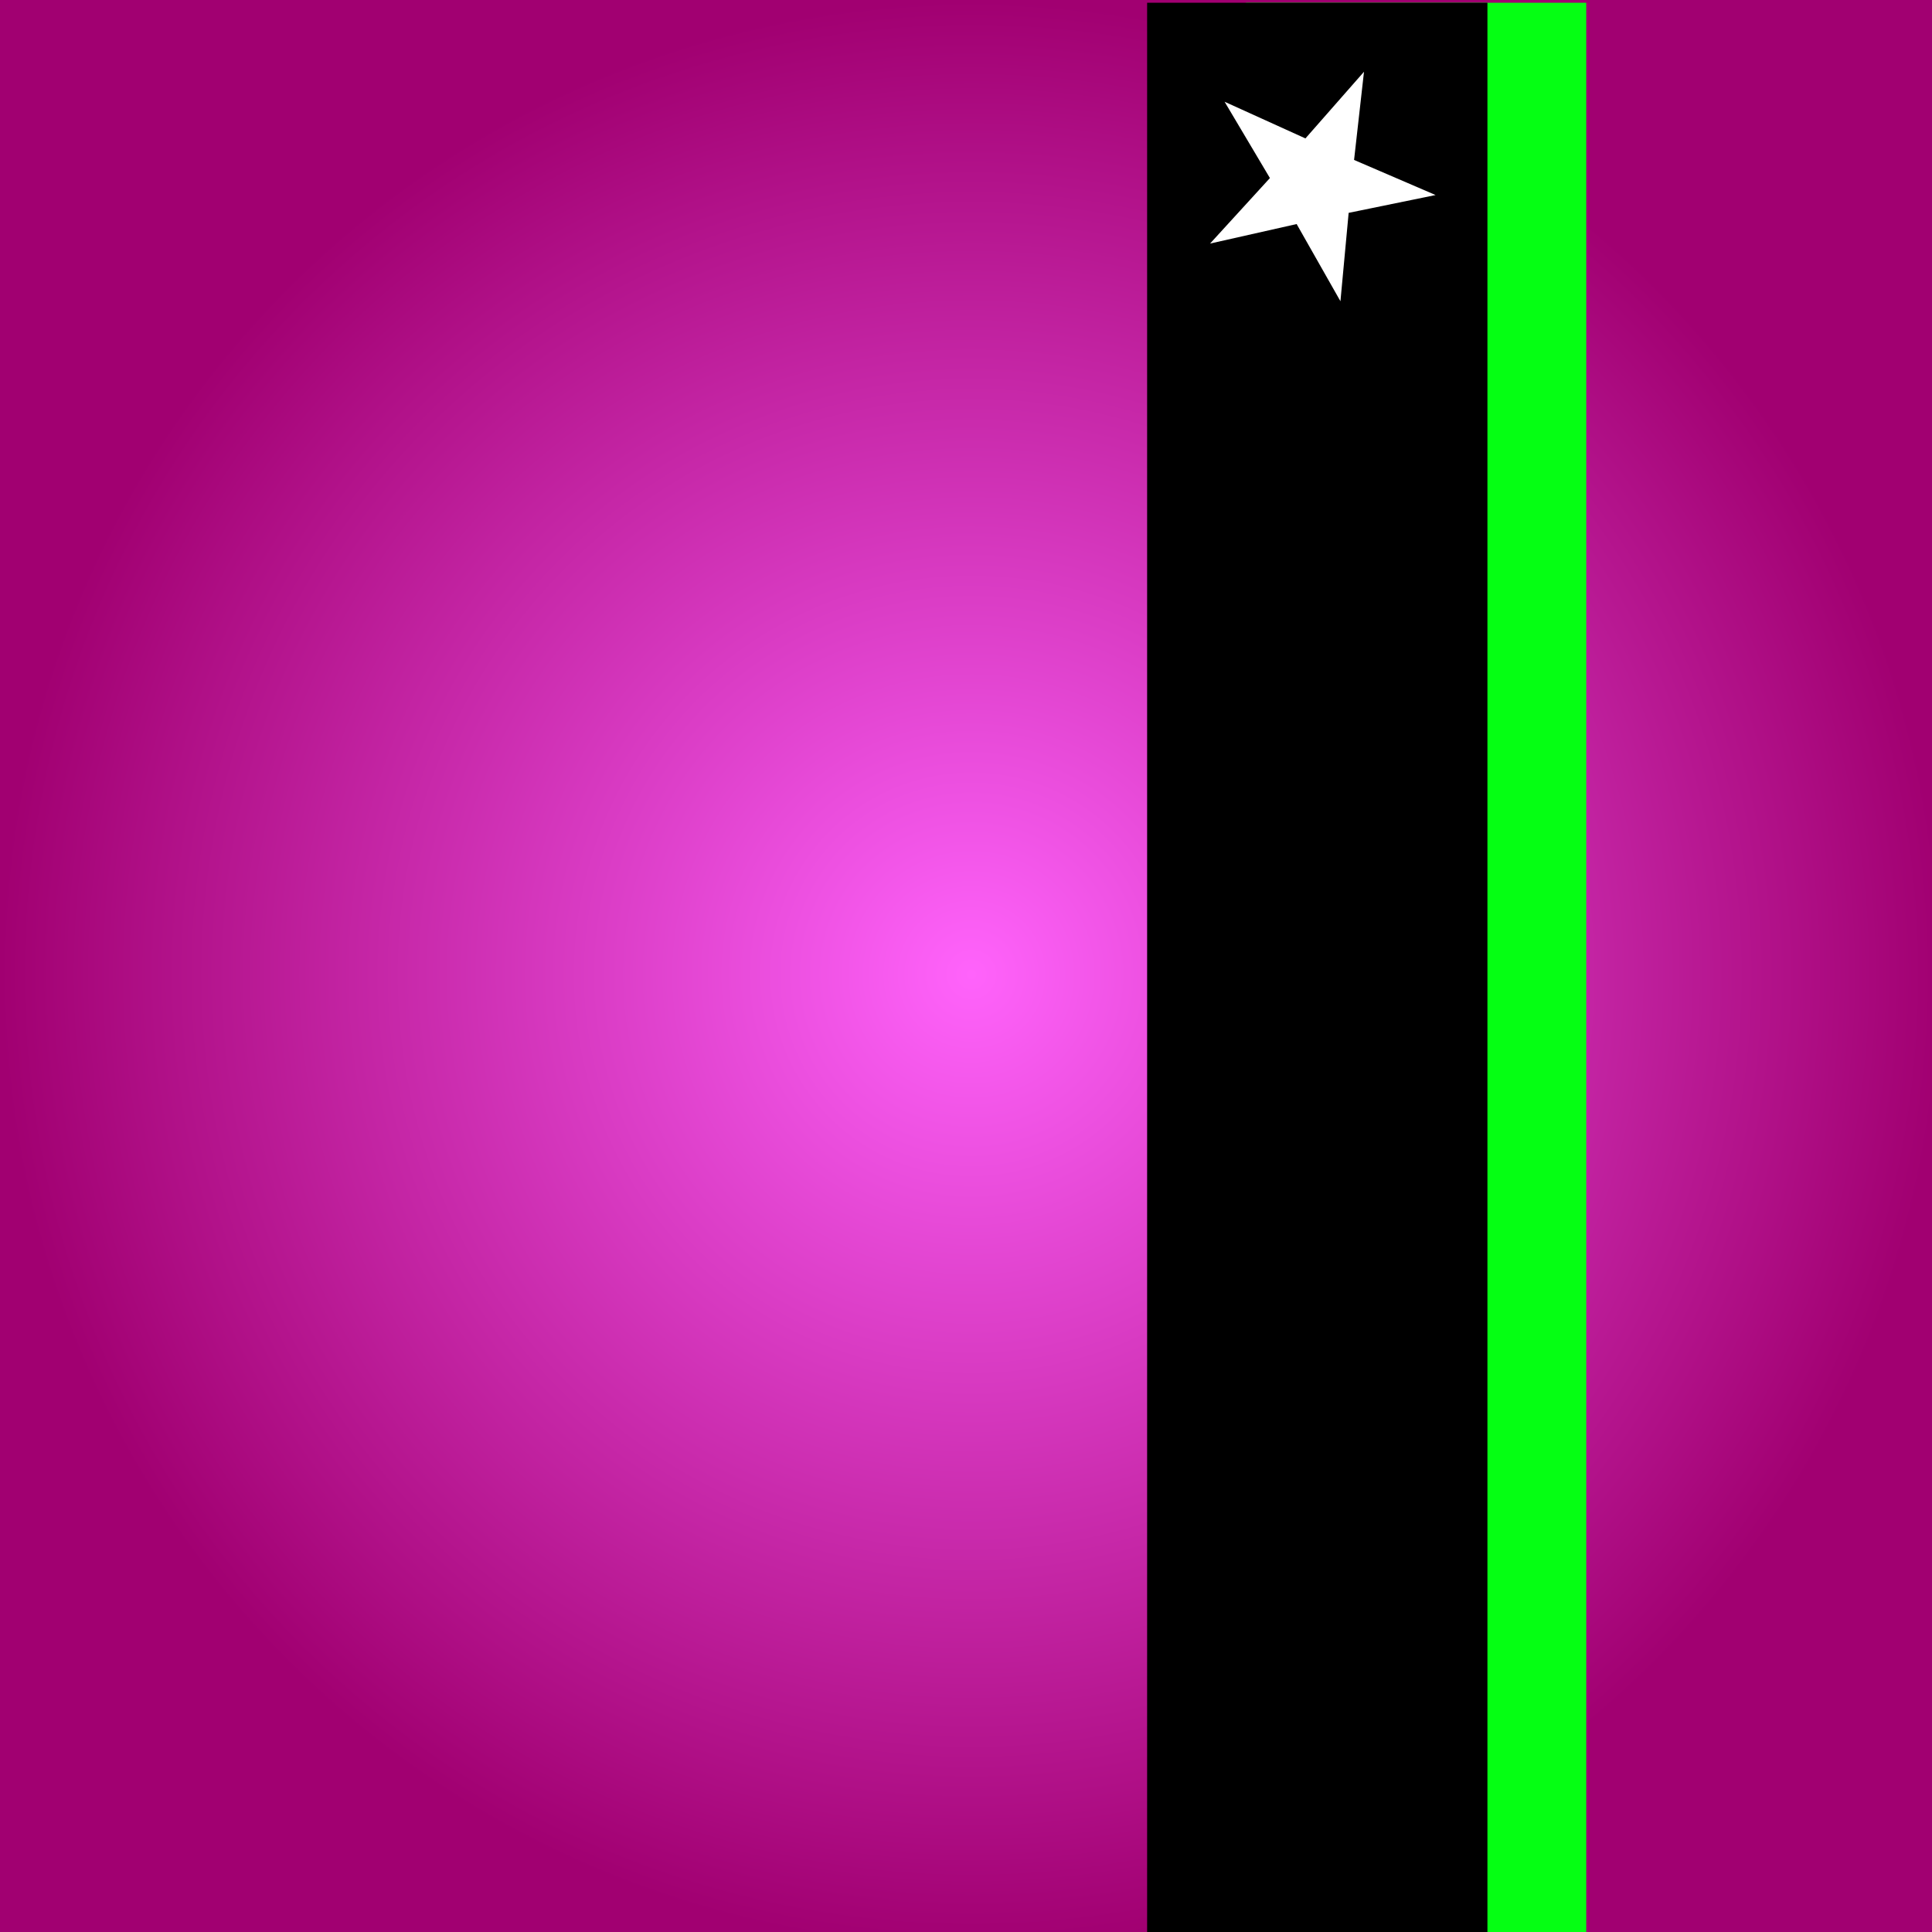 <?xml version="1.0" encoding="UTF-8" standalone="no"?>
<!-- Created with Inkscape (http://www.inkscape.org/) -->

<svg
   xmlns:dc="http://purl.org/dc/elements/1.1/"
   xmlns:cc="http://creativecommons.org/ns#"
   xmlns:rdf="http://www.w3.org/1999/02/22-rdf-syntax-ns#"
   xmlns:svg="http://www.w3.org/2000/svg"
   xmlns="http://www.w3.org/2000/svg"
   xmlns:xlink="http://www.w3.org/1999/xlink"
   xmlns:sodipodi="http://sodipodi.sourceforge.net/DTD/sodipodi-0.dtd"
   xmlns:inkscape="http://www.inkscape.org/namespaces/inkscape"
   width="64px"
   height="64px"
   id="svg2985"
   version="1.1"
   inkscape:version="0.48.1 "
   sodipodi:docname="magenta.svg">
  <rect width="100%" height="100%" fill="#333333" stroke="none"/>
  <defs
     id="defs2987">
    <linearGradient
       id="linearGradient6125">
      <stop
         style="stop-color:#ff63fb;stop-opacity:1;"
         offset="0"
         id="stop6127" />
      <stop
         id="stop6133"
         offset="1"
         style="stop-color:#a10071;stop-opacity:1;" />
    </linearGradient>
    <radialGradient
       inkscape:collect="always"
       xlink:href="#linearGradient6125"
       id="radialGradient6131"
       cx="32.182"
       cy="32.273"
       fx="32.182"
       fy="32.273"
       r="32.182"
       gradientTransform="matrix(1,0,0,1.003,0,-0.091)"
       gradientUnits="userSpaceOnUse" />
  </defs>
  <sodipodi:namedview
     id="base"
     pagecolor="#ffffff"
     bordercolor="#666666"
     borderopacity="1.0"
     inkscape:pageopacity="0.0"
     inkscape:pageshadow="2"
     inkscape:zoom="5.5"
     inkscape:cx="14.921035"
     inkscape:cy="32"
     inkscape:current-layer="layer1"
     showgrid="true"
     inkscape:document-units="px"
     inkscape:grid-bbox="true"
     inkscape:window-width="1062"
     inkscape:window-height="880"
     inkscape:window-x="696"
     inkscape:window-y="111"
     inkscape:window-maximized="0" />
  <g
     id="layer1"
     inkscape:label="Layer 1"
     inkscape:groupmode="layer">
    <rect
       style="fill:url(#radialGradient6131);fill-opacity:1;stroke:#000000;stroke-width:0;stroke-miterlimit:4;stroke-opacity:1;stroke-dasharray:none"
       id="rect6115"
       width="64.364"
       height="64.545"
       x="0"
       y="0" />
    <rect
       style="fill:#05ff13;fill-opacity:1;stroke:#000000;stroke-width:0;stroke-miterlimit:4;stroke-opacity:1;stroke-dasharray:none"
       id="rect6139"
       width="11.273"
       height="64.545"
       x="41.273"
       y="0.091"
       ry="0" />
    <path
       sodipodi:type="star"
       style="fill:#ffffff;fill-opacity:1;stroke:#000000;stroke-width:0;stroke-miterlimit:4;stroke-opacity:1;stroke-dasharray:none"
       id="path6141-2"
       sodipodi:sides="5"
       sodipodi:cx="9.636364"
       sodipodi:cy="4.5454545"
       sodipodi:r1="1.4993109"
       sodipodi:r2="4.0185518"
       sodipodi:arg1="1.3258178"
       sodipodi:arg2="1.9541363"
       inkscape:flatsided="false"
       inkscape:rounded="0"
       inkscape:randomized="0"
       d="M 10,6 8.133,8.272 8.365,5.341 5.627,4.268 8.487,3.582 8.662,0.647 10.197,3.155 13.043,2.414 11.132,4.649 12.716,7.127 z"
       inkscape:transform-center-x="-0.0073100889"
       inkscape:transform-center-y="-0.70522642"
       transform="matrix(0.707,-0.707,0.707,0.707,63.729,43.226)" />
    <rect
       style="fill:#000000;fill-opacity:1;stroke:#000000;stroke-width:0;stroke-miterlimit:4;stroke-opacity:1;stroke-dasharray:none"
       id="rect6139-5"
       width="11.273"
       height="64.545"
       x="38"
       y="0.091"
       ry="0" />
    <path
       sodipodi:type="star"
       style="fill:#ffffff;fill-opacity:1;stroke:#000000;stroke-width:0;stroke-miterlimit:4;stroke-opacity:1;stroke-dasharray:none"
       id="path6141-1"
       sodipodi:sides="5"
       sodipodi:cx="9.636364"
       sodipodi:cy="4.5454545"
       sodipodi:r1="1.4993109"
       sodipodi:r2="4.0185518"
       sodipodi:arg1="1.3258178"
       sodipodi:arg2="1.9541363"
       inkscape:flatsided="false"
       inkscape:rounded="0"
       inkscape:randomized="0"
       d="M 10,6 8.133,8.272 8.365,5.341 5.627,4.268 8.487,3.582 8.662,0.647 10.197,3.155 13.043,2.414 11.132,4.649 12.716,7.127 z"
       inkscape:transform-center-x="-0.8190195"
       inkscape:transform-center-y="-0.21567243"
       transform="matrix(0.789,0.614,-0.614,0.789,38.747,-3.452)" />
  </g>
</svg>

